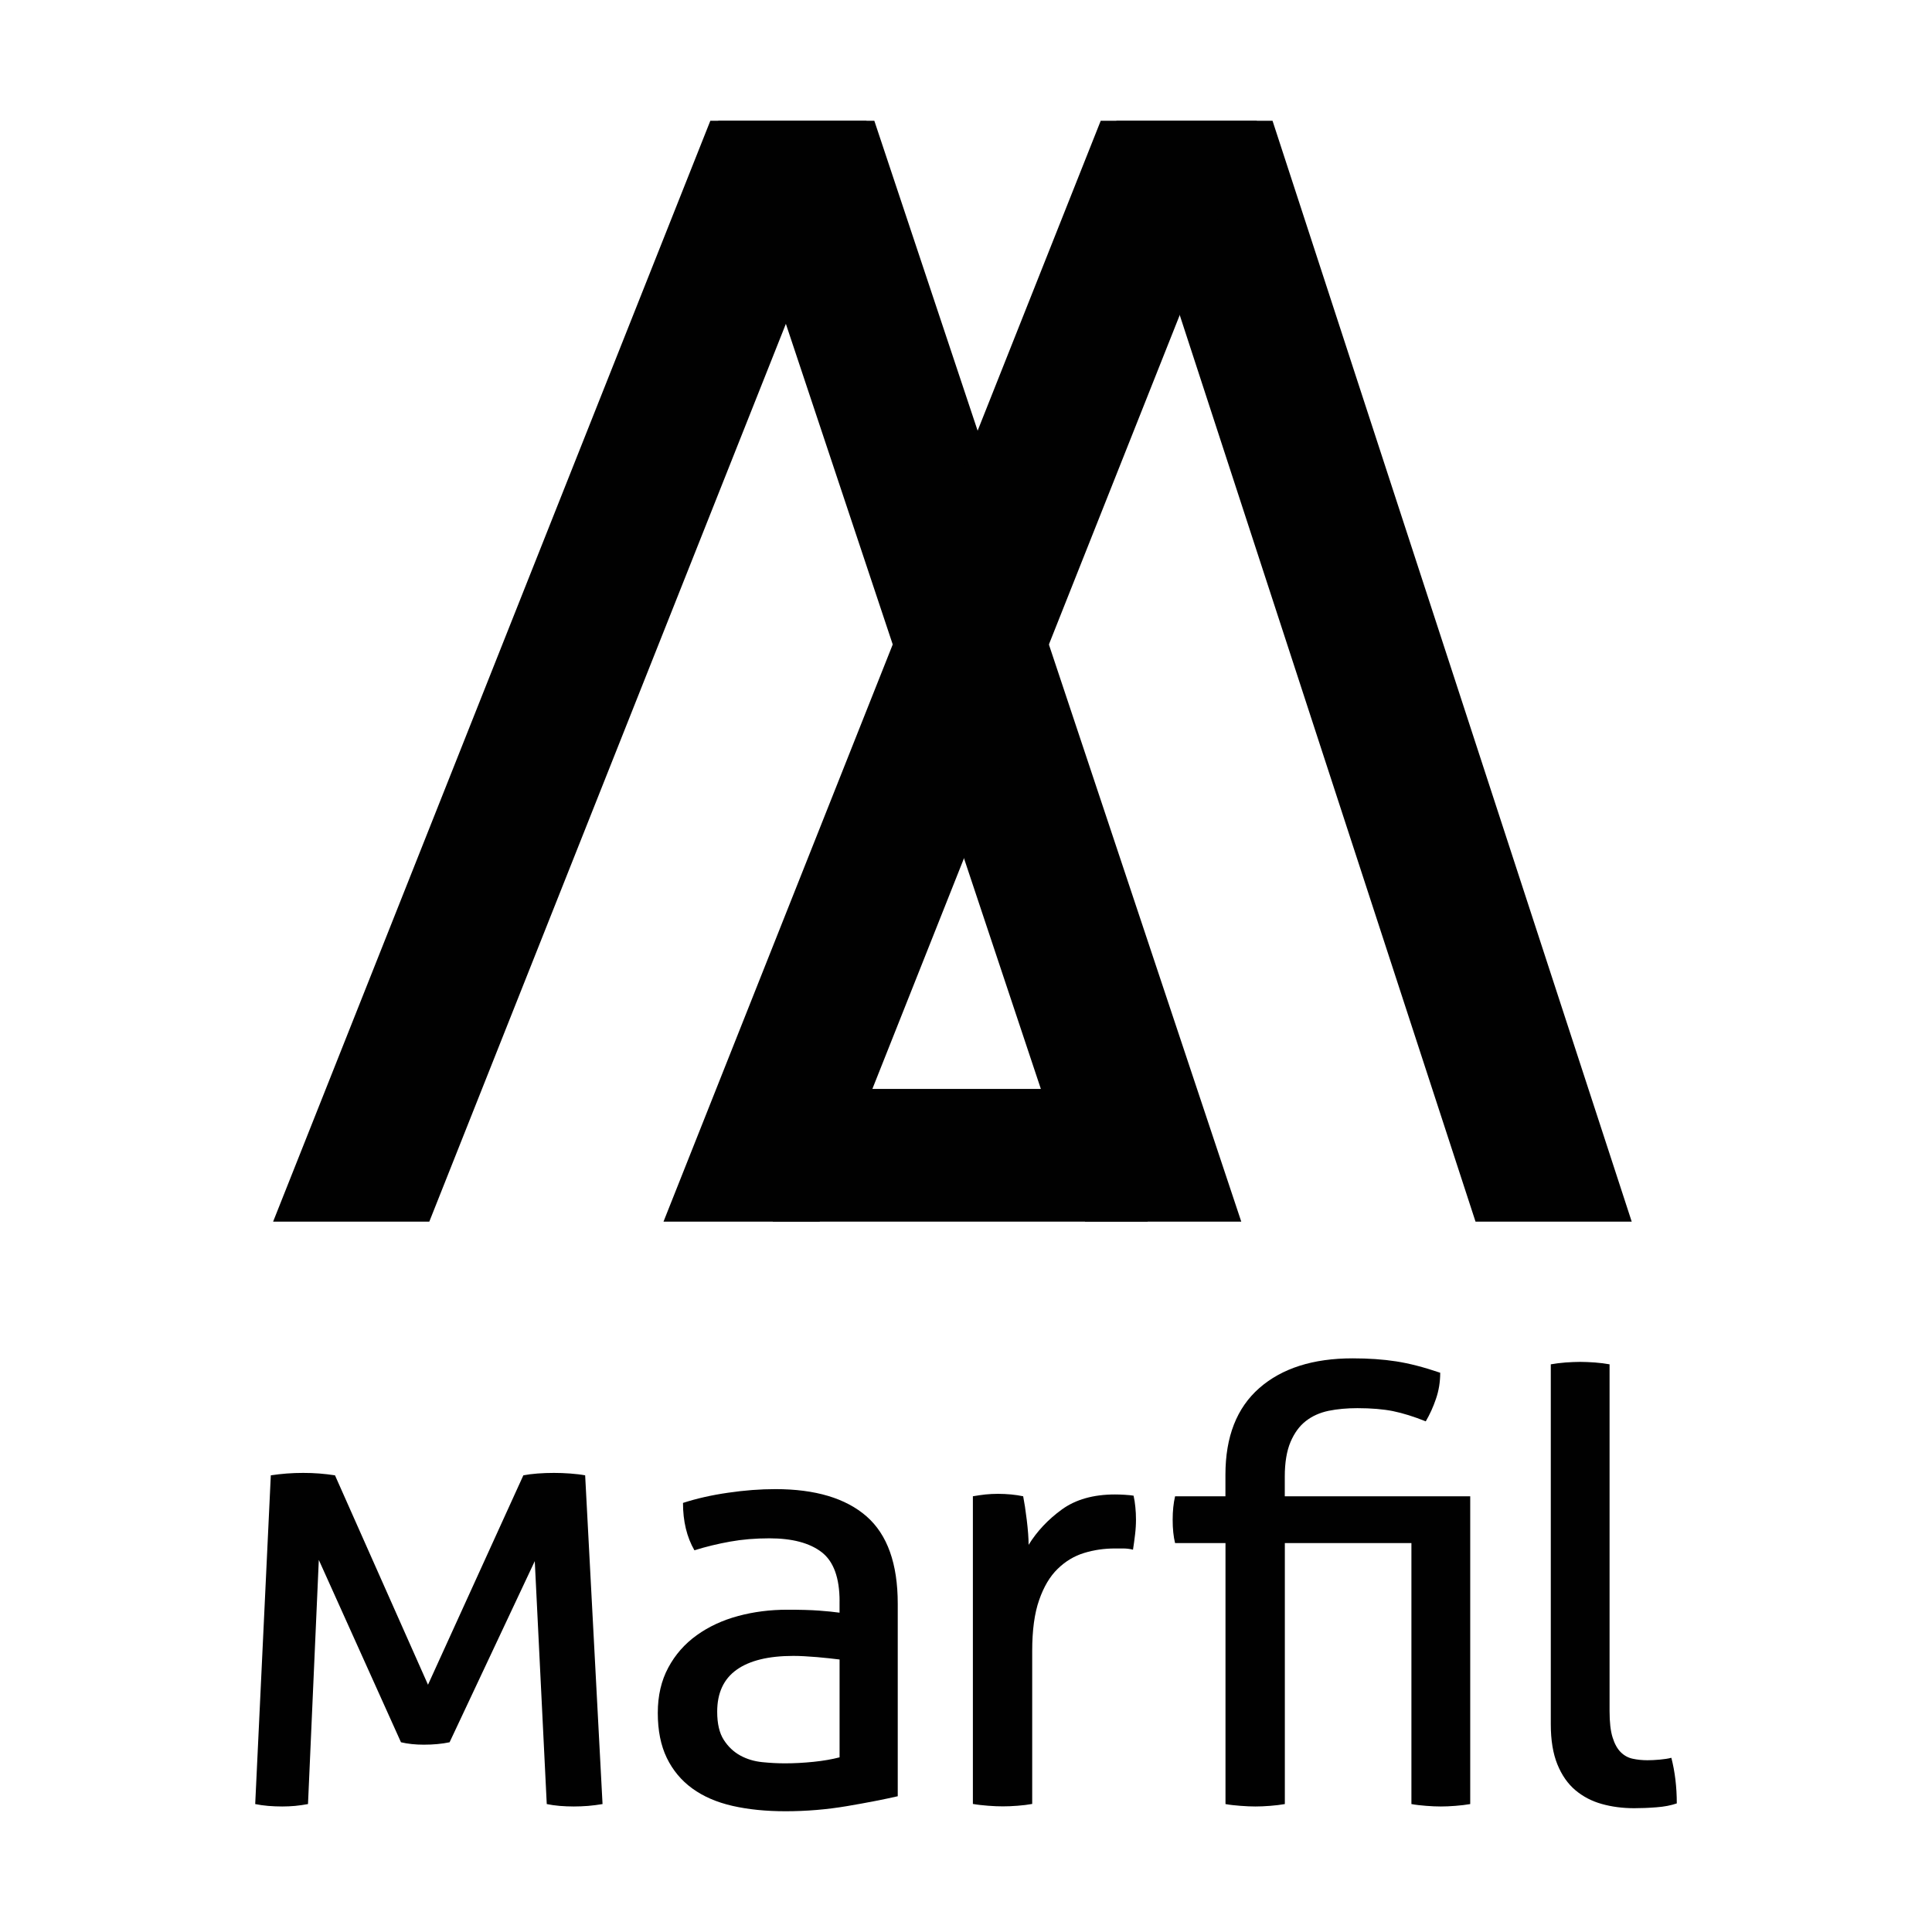 <?xml version="1.0" encoding="utf-8"?>
<!-- Generator: Adobe Illustrator 16.0.0, SVG Export Plug-In . SVG Version: 6.00 Build 0)  -->
<!DOCTYPE svg PUBLIC "-//W3C//DTD SVG 1.1//EN" "http://www.w3.org/Graphics/SVG/1.1/DTD/svg11.dtd">
<svg version="1.1" id="Layer_1" xmlns="http://www.w3.org/2000/svg" xmlns:xlink="http://www.w3.org/1999/xlink" x="0px" y="0px"
	 width="64px" height="64px" viewBox="0 0 64 64" enable-background="new 0 0 64 64" xml:space="preserve">
<g>
	<path fill="#010101" d="M8.971,48.872c0.172-0.026,0.348-0.046,0.527-0.06c0.179-0.014,0.36-0.02,0.546-0.02
		s0.364,0.006,0.537,0.02c0.172,0.014,0.344,0.033,0.516,0.06l3.081,6.937l3.159-6.937c0.133-0.026,0.288-0.046,0.467-0.06
		c0.179-0.014,0.361-0.02,0.547-0.02c0.172,0,0.35,0.006,0.536,0.02c0.186,0.014,0.351,0.033,0.497,0.06l0.576,10.89
		c-0.159,0.027-0.318,0.047-0.477,0.061c-0.159,0.012-0.318,0.019-0.477,0.019c-0.159,0-0.315-0.007-0.467-0.019
		c-0.152-0.014-0.295-0.033-0.427-0.061l-0.397-8.048l-2.822,6.001c-0.252,0.053-0.537,0.08-0.855,0.08
		c-0.278,0-0.53-0.027-0.755-0.08l-2.722-6.041l-0.358,8.088c-0.146,0.027-0.288,0.047-0.427,0.061
		c-0.139,0.012-0.282,0.019-0.427,0.019c-0.159,0-0.315-0.007-0.467-0.019c-0.153-0.014-0.295-0.033-0.428-0.061L8.971,48.872z"/>
	<path fill="#010101" d="M27.812,53.045c0-0.781-0.199-1.324-0.596-1.629c-0.398-0.305-0.974-0.457-1.729-0.457
		c-0.464,0-0.898,0.036-1.302,0.109c-0.404,0.072-0.798,0.168-1.182,0.287c-0.252-0.437-0.378-0.959-0.378-1.569
		c0.451-0.146,0.947-0.259,1.491-0.337c0.543-0.08,1.066-0.12,1.57-0.12c1.324,0,2.331,0.302,3.02,0.903
		c0.689,0.604,1.033,1.567,1.033,2.893v6.378c-0.463,0.106-1.026,0.216-1.688,0.328C27.388,59.943,26.711,60,26.022,60
		c-0.649,0-1.235-0.059-1.758-0.178c-0.524-0.12-0.967-0.312-1.331-0.577c-0.365-0.265-0.646-0.603-0.845-1.013
		c-0.199-0.412-0.298-0.907-0.298-1.49c0-0.57,0.116-1.07,0.348-1.501c0.231-0.431,0.546-0.788,0.944-1.073
		c0.397-0.285,0.854-0.497,1.371-0.636c0.516-0.14,1.059-0.208,1.629-0.208c0.424,0,0.772,0.009,1.043,0.029
		c0.272,0.02,0.5,0.043,0.686,0.069V53.045z M27.812,54.973c-0.199-0.025-0.45-0.053-0.755-0.08
		c-0.305-0.025-0.563-0.039-0.775-0.039c-0.822,0-1.448,0.152-1.878,0.457c-0.431,0.306-0.646,0.769-0.646,1.392
		c0,0.397,0.073,0.709,0.219,0.934c0.145,0.226,0.328,0.397,0.546,0.517c0.219,0.119,0.46,0.192,0.726,0.219
		c0.264,0.027,0.516,0.04,0.755,0.04c0.304,0,0.619-0.017,0.943-0.05c0.325-0.033,0.613-0.084,0.865-0.149V54.973z"/>
	<path fill="#010101" d="M32.226,49.566c0.146-0.025,0.284-0.045,0.417-0.06c0.133-0.013,0.271-0.021,0.416-0.021
		c0.146,0,0.293,0.008,0.439,0.021c0.145,0.015,0.277,0.034,0.396,0.06c0.039,0.199,0.08,0.461,0.119,0.785
		c0.039,0.325,0.061,0.6,0.061,0.824c0.277-0.449,0.645-0.84,1.102-1.172c0.457-0.331,1.043-0.497,1.76-0.497
		c0.105,0,0.215,0.004,0.326,0.011c0.113,0.006,0.209,0.017,0.289,0.029c0.027,0.119,0.047,0.246,0.059,0.377
		c0.014,0.133,0.021,0.271,0.021,0.418c0,0.159-0.01,0.325-0.031,0.496c-0.02,0.173-0.043,0.338-0.068,0.498
		c-0.107-0.027-0.217-0.04-0.328-0.04h-0.268c-0.357,0-0.699,0.049-1.023,0.149c-0.326,0.099-0.617,0.274-0.875,0.525
		c-0.26,0.252-0.463,0.596-0.615,1.034c-0.154,0.437-0.23,1-0.23,1.688v5.067c-0.145,0.027-0.307,0.046-0.486,0.06
		c-0.178,0.014-0.342,0.02-0.486,0.02s-0.307-0.006-0.486-0.02s-0.348-0.032-0.507-0.06V49.566z"/>
	<path fill="#010101" d="M40.594,51.117h-1.668c-0.053-0.212-0.08-0.471-0.08-0.775c0-0.291,0.027-0.549,0.08-0.775h1.668v-0.715
		c0-1.259,0.375-2.216,1.123-2.871s1.779-0.984,3.09-0.984c0.529,0,1.01,0.033,1.441,0.1c0.43,0.066,0.918,0.192,1.461,0.377
		c0,0.305-0.047,0.594-0.141,0.865c-0.092,0.271-0.205,0.52-0.338,0.745c-0.396-0.159-0.758-0.271-1.082-0.338
		c-0.324-0.065-0.719-0.099-1.182-0.099c-0.346,0-0.664,0.029-0.955,0.088c-0.291,0.061-0.543,0.174-0.754,0.339
		c-0.213,0.166-0.381,0.397-0.508,0.696c-0.125,0.297-0.189,0.679-0.189,1.142v0.655h6.143v10.195
		c-0.146,0.026-0.309,0.045-0.488,0.059c-0.178,0.014-0.34,0.021-0.486,0.021s-0.309-0.007-0.486-0.021
		c-0.18-0.014-0.342-0.032-0.488-0.059v-8.645h-4.193v8.645c-0.145,0.026-0.307,0.045-0.486,0.059
		c-0.178,0.014-0.342,0.021-0.486,0.021c-0.146,0-0.312-0.007-0.496-0.021c-0.188-0.014-0.352-0.032-0.498-0.059V51.117z"/>
	<path fill="#010101" d="M51.373,45.195c0.146-0.026,0.309-0.047,0.486-0.061c0.18-0.012,0.342-0.02,0.488-0.02
		c0.145,0,0.307,0.008,0.486,0.02c0.178,0.014,0.34,0.034,0.486,0.061v11.486c0,0.37,0.033,0.661,0.1,0.873
		c0.066,0.213,0.156,0.375,0.268,0.487c0.113,0.113,0.246,0.187,0.398,0.219c0.152,0.033,0.314,0.05,0.486,0.05
		c0.119,0,0.256-0.006,0.408-0.02s0.281-0.033,0.387-0.061c0.119,0.465,0.18,0.968,0.18,1.511c-0.188,0.065-0.412,0.11-0.676,0.129
		c-0.266,0.021-0.512,0.03-0.736,0.03c-0.383,0-0.742-0.047-1.072-0.14c-0.332-0.092-0.623-0.245-0.875-0.456
		c-0.252-0.213-0.451-0.498-0.596-0.854c-0.146-0.358-0.219-0.802-0.219-1.332V45.195z"/>
	<polygon fill="#010101" points="28.705,4 23.531,4 9.047,40.469 14.221,40.469 	"/>
	<polygon fill="#010101" points="23.791,4 28.963,4 41.119,40.469 35.945,40.469 	"/>
	<polygon fill="#010101" points="36.98,4 42.154,4 54.053,40.469 48.879,40.469 	"/>
	<polygon fill="#010101" points="41.637,4 36.463,4 21.979,40.469 27.152,40.469 	"/>
	<rect x="25.602" y="36.072" fill="#010101" width="12.414" height="4.396"/>
</g>
</svg>
